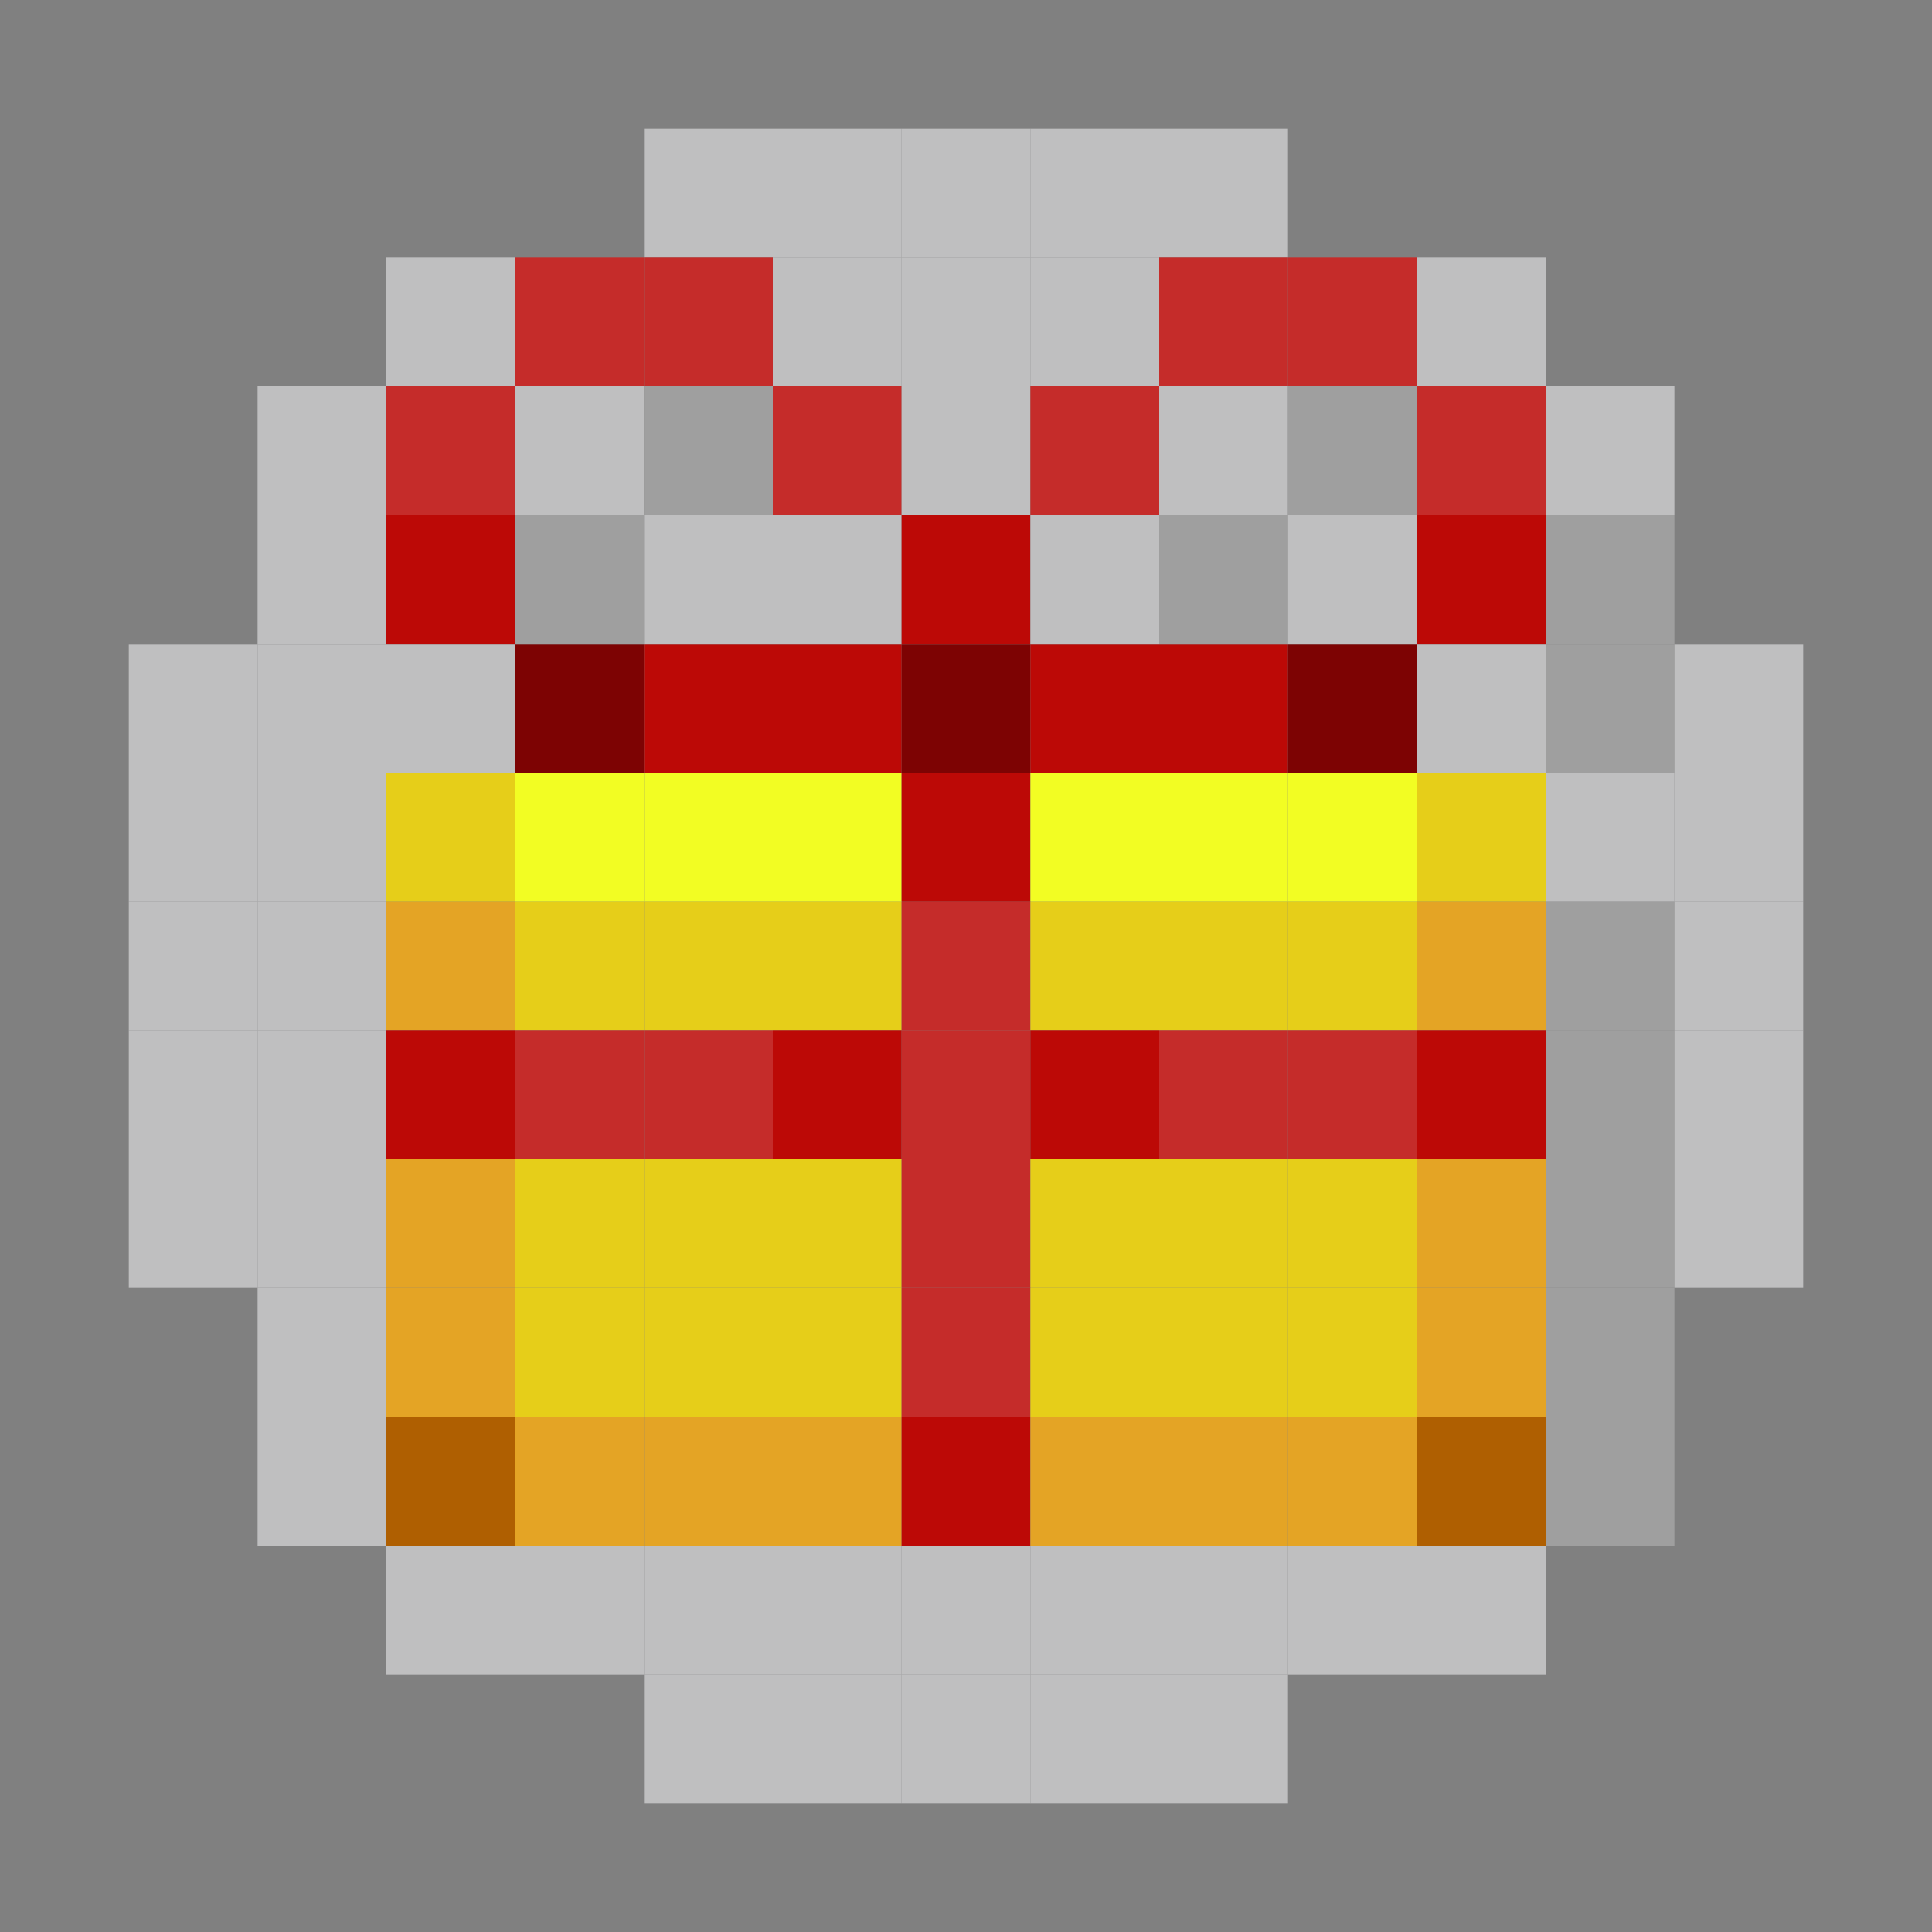 <?xml version="1.0" encoding="utf-8" ?>
<svg baseProfile="full" version="1.1" height="15px" width="15px" xmlns="http://www.w3.org/2000/svg" xmlns:ev="http://www.w3.org/2001/xml-events" xmlns:xlink="http://www.w3.org/1999/xlink">
<rect width="100%" height="100%" fill="#808080" stroke="none"/>
<rect fill="#bfbfc0" height="1px" width="1px" x="5" y="1" />
<rect fill="#bfbfc0" height="1px" width="1px" x="6" y="1" />
<rect fill="#bfbfc0" height="1px" width="1px" x="7" y="1" />
<rect fill="#bfbfc0" height="1px" width="1px" x="8" y="1" />
<rect fill="#bfbfc0" height="1px" width="1px" x="9" y="1" />
<rect fill="#bfbfc0" height="1px" width="1px" x="3" y="2" />
<rect fill="#c52c2a" height="1px" width="1px" x="4" y="2" />
<rect fill="#c52c2a" height="1px" width="1px" x="5" y="2" />
<rect fill="#bfbfc0" height="1px" width="1px" x="6" y="2" />
<rect fill="#bfbfc0" height="1px" width="1px" x="7" y="2" />
<rect fill="#bfbfc0" height="1px" width="1px" x="8" y="2" />
<rect fill="#c52c2a" height="1px" width="1px" x="9" y="2" />
<rect fill="#c52c2a" height="1px" width="1px" x="10" y="2" />
<rect fill="#bfbfc0" height="1px" width="1px" x="11" y="2" />
<rect fill="#bfbfc0" height="1px" width="1px" x="2" y="3" />
<rect fill="#c52c2a" height="1px" width="1px" x="3" y="3" />
<rect fill="#bfbfc0" height="1px" width="1px" x="4" y="3" />
<rect fill="#9f9f9f" height="1px" width="1px" x="5" y="3" />
<rect fill="#c52c2a" height="1px" width="1px" x="6" y="3" />
<rect fill="#bfbfc0" height="1px" width="1px" x="7" y="3" />
<rect fill="#c52c2a" height="1px" width="1px" x="8" y="3" />
<rect fill="#bfbfc0" height="1px" width="1px" x="9" y="3" />
<rect fill="#9f9f9f" height="1px" width="1px" x="10" y="3" />
<rect fill="#c52c2a" height="1px" width="1px" x="11" y="3" />
<rect fill="#bfbfc0" height="1px" width="1px" x="12" y="3" />
<rect fill="#bfbfc0" height="1px" width="1px" x="2" y="4" />
<rect fill="#bc0906" height="1px" width="1px" x="3" y="4" />
<rect fill="#9f9f9f" height="1px" width="1px" x="4" y="4" />
<rect fill="#bfbfc0" height="1px" width="1px" x="5" y="4" />
<rect fill="#bfbfc0" height="1px" width="1px" x="6" y="4" />
<rect fill="#bc0906" height="1px" width="1px" x="7" y="4" />
<rect fill="#bfbfc0" height="1px" width="1px" x="8" y="4" />
<rect fill="#9f9f9f" height="1px" width="1px" x="9" y="4" />
<rect fill="#bfbfc0" height="1px" width="1px" x="10" y="4" />
<rect fill="#bc0906" height="1px" width="1px" x="11" y="4" />
<rect fill="#9f9f9f" height="1px" width="1px" x="12" y="4" />
<rect fill="#bfbfc0" height="1px" width="1px" x="1" y="5" />
<rect fill="#bfbfc0" height="1px" width="1px" x="2" y="5" />
<rect fill="#bfbfc0" height="1px" width="1px" x="3" y="5" />
<rect fill="#7d0303" height="1px" width="1px" x="4" y="5" />
<rect fill="#bc0906" height="1px" width="1px" x="5" y="5" />
<rect fill="#bc0906" height="1px" width="1px" x="6" y="5" />
<rect fill="#7d0303" height="1px" width="1px" x="7" y="5" />
<rect fill="#bc0906" height="1px" width="1px" x="8" y="5" />
<rect fill="#bc0906" height="1px" width="1px" x="9" y="5" />
<rect fill="#7d0303" height="1px" width="1px" x="10" y="5" />
<rect fill="#bfbfc0" height="1px" width="1px" x="11" y="5" />
<rect fill="#9f9f9f" height="1px" width="1px" x="12" y="5" />
<rect fill="#bfbfc0" height="1px" width="1px" x="13" y="5" />
<rect fill="#bfbfc0" height="1px" width="1px" x="1" y="6" />
<rect fill="#bfbfc0" height="1px" width="1px" x="2" y="6" />
<rect fill="#e6ce19" height="1px" width="1px" x="3" y="6" />
<rect fill="#f2fd23" height="1px" width="1px" x="4" y="6" />
<rect fill="#f2fd23" height="1px" width="1px" x="5" y="6" />
<rect fill="#f2fd23" height="1px" width="1px" x="6" y="6" />
<rect fill="#bc0906" height="1px" width="1px" x="7" y="6" />
<rect fill="#f2fd23" height="1px" width="1px" x="8" y="6" />
<rect fill="#f2fd23" height="1px" width="1px" x="9" y="6" />
<rect fill="#f2fd23" height="1px" width="1px" x="10" y="6" />
<rect fill="#e6ce19" height="1px" width="1px" x="11" y="6" />
<rect fill="#bfbfc0" height="1px" width="1px" x="12" y="6" />
<rect fill="#bfbfc0" height="1px" width="1px" x="13" y="6" />
<rect fill="#bfbfc0" height="1px" width="1px" x="1" y="7" />
<rect fill="#bfbfc0" height="1px" width="1px" x="2" y="7" />
<rect fill="#e4a425" height="1px" width="1px" x="3" y="7" />
<rect fill="#e6ce19" height="1px" width="1px" x="4" y="7" />
<rect fill="#e6ce19" height="1px" width="1px" x="5" y="7" />
<rect fill="#e6ce19" height="1px" width="1px" x="6" y="7" />
<rect fill="#c52c2a" height="1px" width="1px" x="7" y="7" />
<rect fill="#e6ce19" height="1px" width="1px" x="8" y="7" />
<rect fill="#e6ce19" height="1px" width="1px" x="9" y="7" />
<rect fill="#e6ce19" height="1px" width="1px" x="10" y="7" />
<rect fill="#e4a425" height="1px" width="1px" x="11" y="7" />
<rect fill="#9f9f9f" height="1px" width="1px" x="12" y="7" />
<rect fill="#bfbfc0" height="1px" width="1px" x="13" y="7" />
<rect fill="#bfbfc0" height="1px" width="1px" x="1" y="8" />
<rect fill="#bfbfc0" height="1px" width="1px" x="2" y="8" />
<rect fill="#bc0906" height="1px" width="1px" x="3" y="8" />
<rect fill="#c52c2a" height="1px" width="1px" x="4" y="8" />
<rect fill="#c52c2a" height="1px" width="1px" x="5" y="8" />
<rect fill="#bc0906" height="1px" width="1px" x="6" y="8" />
<rect fill="#c52c2a" height="1px" width="1px" x="7" y="8" />
<rect fill="#bc0906" height="1px" width="1px" x="8" y="8" />
<rect fill="#c52c2a" height="1px" width="1px" x="9" y="8" />
<rect fill="#c52c2a" height="1px" width="1px" x="10" y="8" />
<rect fill="#bc0906" height="1px" width="1px" x="11" y="8" />
<rect fill="#9f9f9f" height="1px" width="1px" x="12" y="8" />
<rect fill="#bfbfc0" height="1px" width="1px" x="13" y="8" />
<rect fill="#bfbfc0" height="1px" width="1px" x="1" y="9" />
<rect fill="#bfbfc0" height="1px" width="1px" x="2" y="9" />
<rect fill="#e4a425" height="1px" width="1px" x="3" y="9" />
<rect fill="#e6ce19" height="1px" width="1px" x="4" y="9" />
<rect fill="#e6ce19" height="1px" width="1px" x="5" y="9" />
<rect fill="#e6ce19" height="1px" width="1px" x="6" y="9" />
<rect fill="#c52c2a" height="1px" width="1px" x="7" y="9" />
<rect fill="#e6ce19" height="1px" width="1px" x="8" y="9" />
<rect fill="#e6ce19" height="1px" width="1px" x="9" y="9" />
<rect fill="#e6ce19" height="1px" width="1px" x="10" y="9" />
<rect fill="#e4a425" height="1px" width="1px" x="11" y="9" />
<rect fill="#9f9f9f" height="1px" width="1px" x="12" y="9" />
<rect fill="#bfbfc0" height="1px" width="1px" x="13" y="9" />
<rect fill="#bfbfc0" height="1px" width="1px" x="2" y="10" />
<rect fill="#e4a425" height="1px" width="1px" x="3" y="10" />
<rect fill="#e6ce19" height="1px" width="1px" x="4" y="10" />
<rect fill="#e6ce19" height="1px" width="1px" x="5" y="10" />
<rect fill="#e6ce19" height="1px" width="1px" x="6" y="10" />
<rect fill="#c52c2a" height="1px" width="1px" x="7" y="10" />
<rect fill="#e6ce19" height="1px" width="1px" x="8" y="10" />
<rect fill="#e6ce19" height="1px" width="1px" x="9" y="10" />
<rect fill="#e6ce19" height="1px" width="1px" x="10" y="10" />
<rect fill="#e4a425" height="1px" width="1px" x="11" y="10" />
<rect fill="#9f9f9f" height="1px" width="1px" x="12" y="10" />
<rect fill="#bfbfc0" height="1px" width="1px" x="2" y="11" />
<rect fill="#af5f01" height="1px" width="1px" x="3" y="11" />
<rect fill="#e4a425" height="1px" width="1px" x="4" y="11" />
<rect fill="#e4a425" height="1px" width="1px" x="5" y="11" />
<rect fill="#e4a425" height="1px" width="1px" x="6" y="11" />
<rect fill="#bc0906" height="1px" width="1px" x="7" y="11" />
<rect fill="#e4a425" height="1px" width="1px" x="8" y="11" />
<rect fill="#e4a425" height="1px" width="1px" x="9" y="11" />
<rect fill="#e4a425" height="1px" width="1px" x="10" y="11" />
<rect fill="#af5f01" height="1px" width="1px" x="11" y="11" />
<rect fill="#9f9f9f" height="1px" width="1px" x="12" y="11" />
<rect fill="#bfbfc0" height="1px" width="1px" x="3" y="12" />
<rect fill="#bfbfc0" height="1px" width="1px" x="4" y="12" />
<rect fill="#bfbfc0" height="1px" width="1px" x="5" y="12" />
<rect fill="#bfbfc0" height="1px" width="1px" x="6" y="12" />
<rect fill="#bfbfc0" height="1px" width="1px" x="7" y="12" />
<rect fill="#bfbfc0" height="1px" width="1px" x="8" y="12" />
<rect fill="#bfbfc0" height="1px" width="1px" x="9" y="12" />
<rect fill="#bfbfc0" height="1px" width="1px" x="10" y="12" />
<rect fill="#bfbfc0" height="1px" width="1px" x="11" y="12" />
<rect fill="#bfbfc0" height="1px" width="1px" x="5" y="13" />
<rect fill="#bfbfc0" height="1px" width="1px" x="6" y="13" />
<rect fill="#bfbfc0" height="1px" width="1px" x="7" y="13" />
<rect fill="#bfbfc0" height="1px" width="1px" x="8" y="13" />
<rect fill="#bfbfc0" height="1px" width="1px" x="9" y="13" />
</svg>